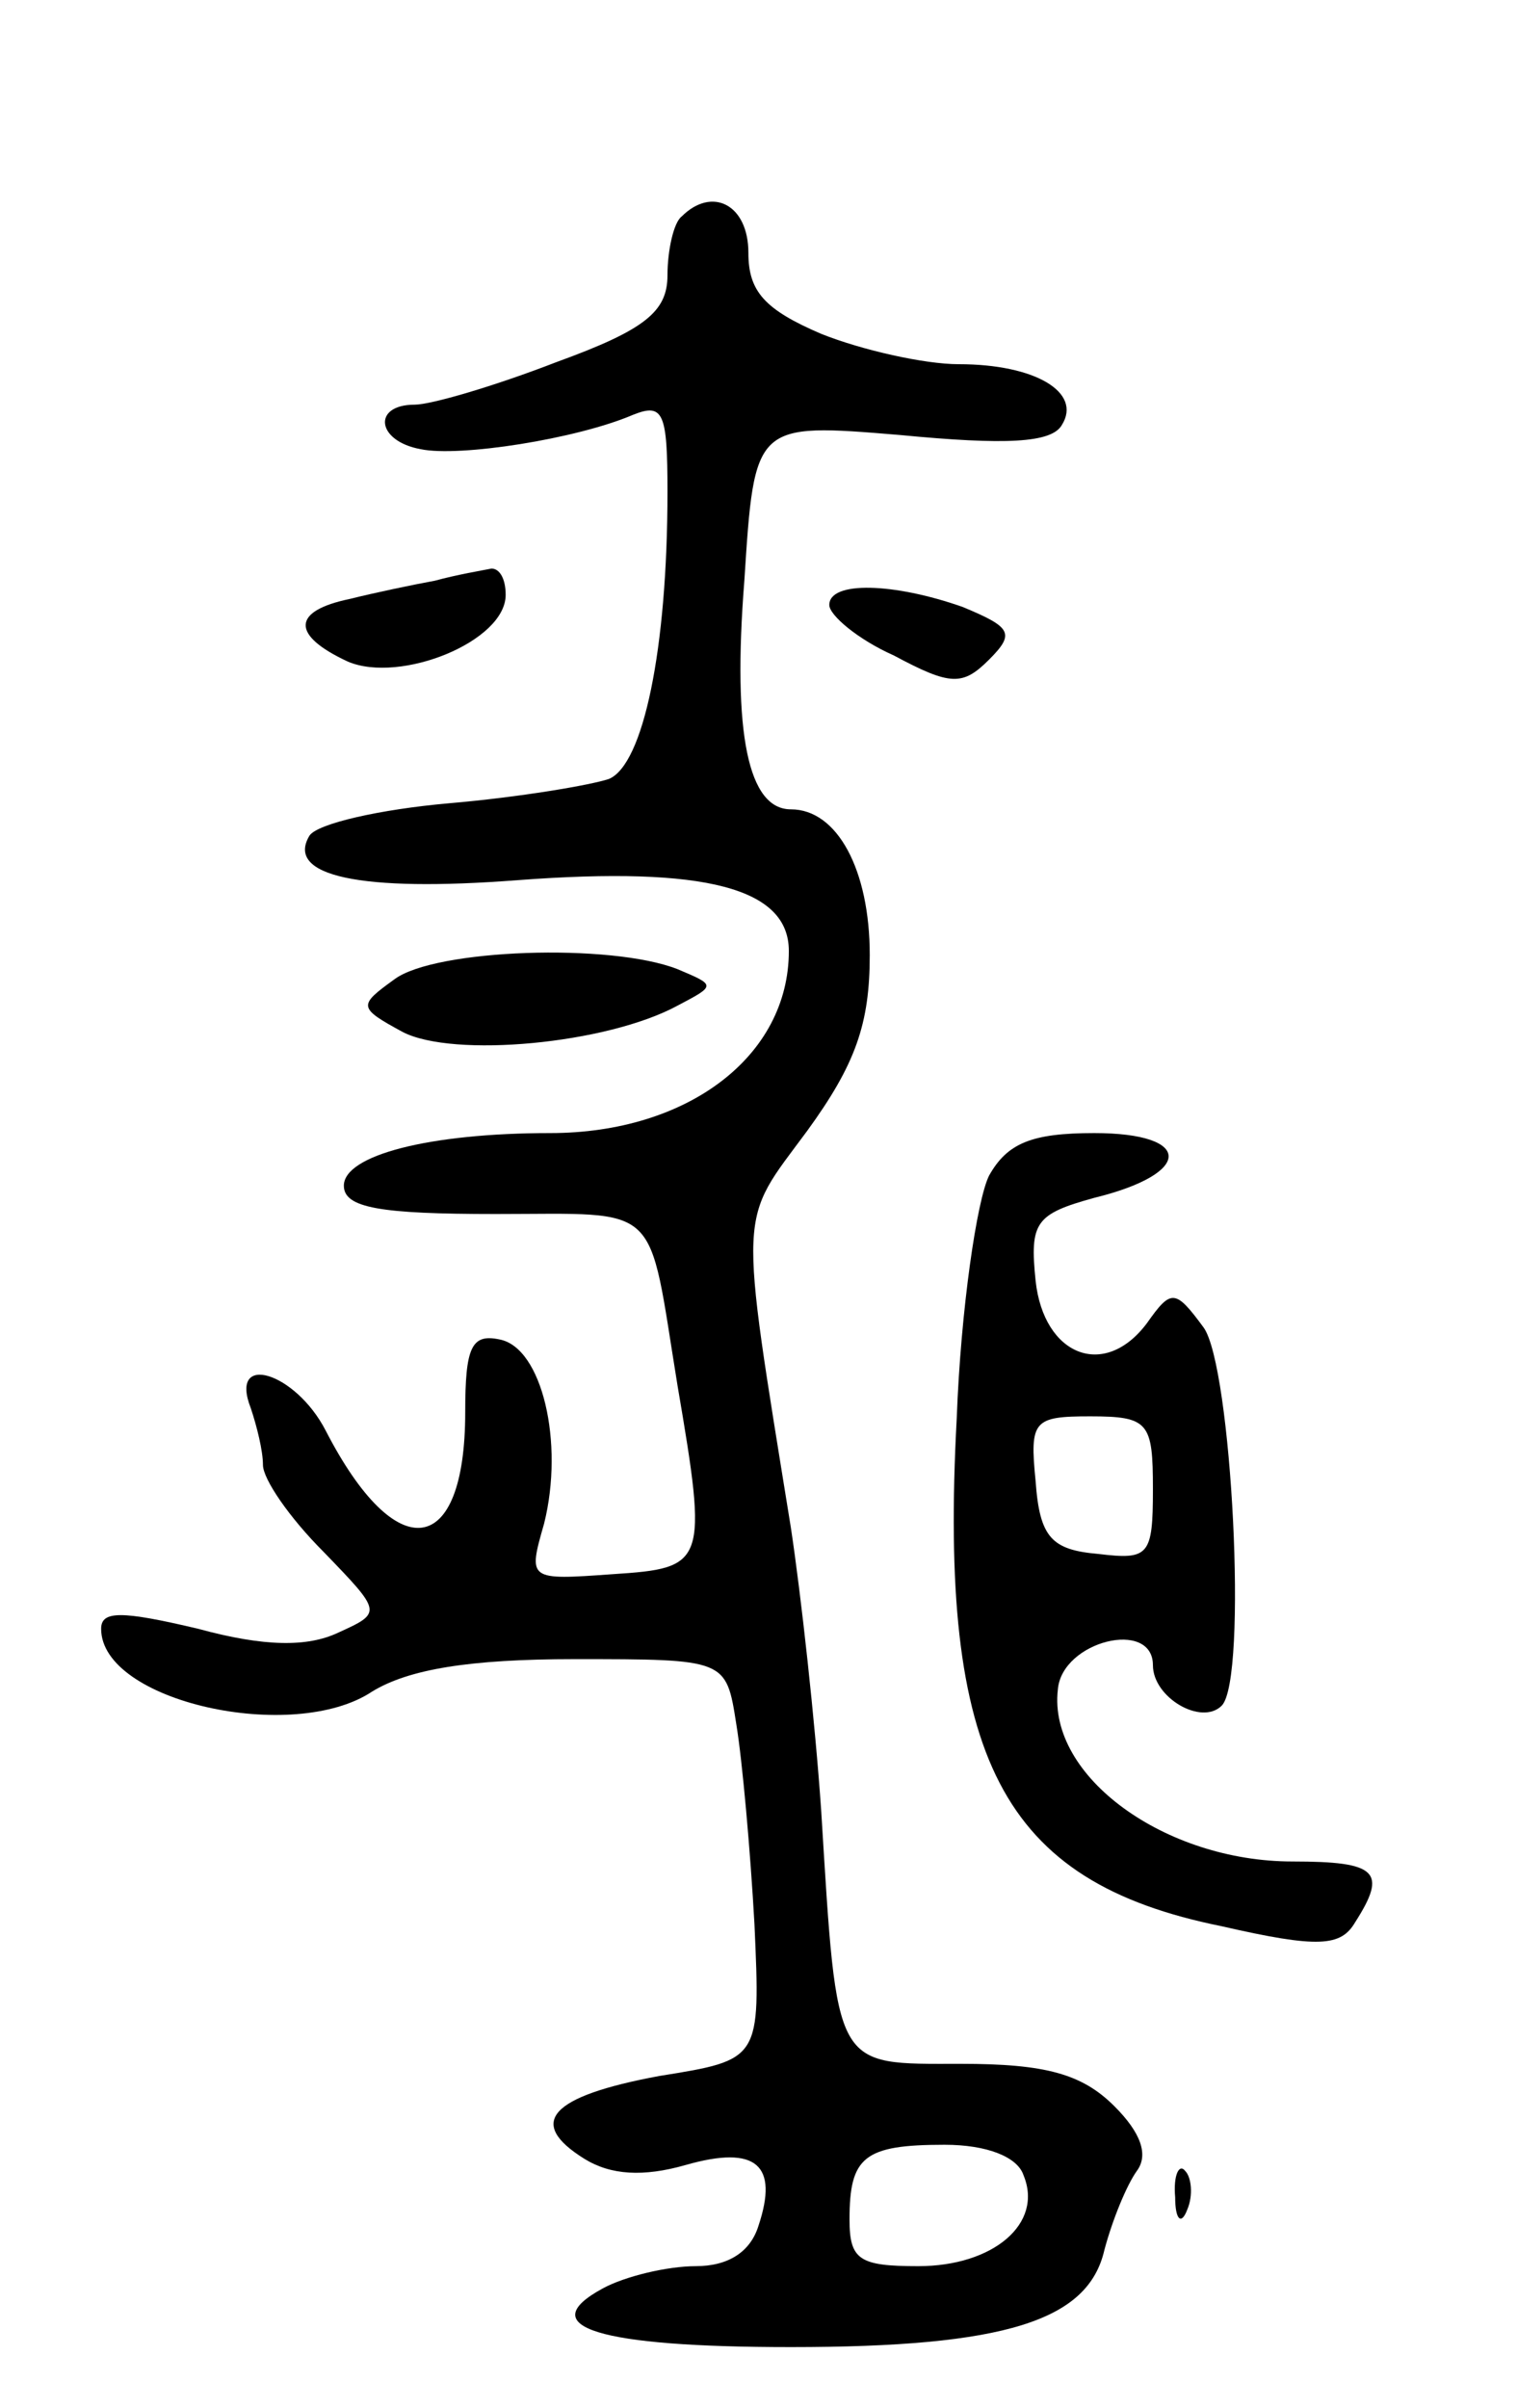 <svg version="1.0" xmlns="http://www.w3.org/2000/svg"
 width="75pt" height="119pt" viewBox="0 0 75 119"
 preserveAspectRatio="xMidYMid meet">
<g transform="translate(0,119) scale(0.1,-0.1)"
fill="#000000" stroke="none">
<path d="M337 1083 c-4 -3 -7 -17 -7 -29 0 -18 -11 -27 -55 -43 -31 -12 -62
-21 -70 -21 -21 0 -19 -18 3 -22 19 -4 77 5 105 17 15 6 17 1 17 -38 0 -78
-12 -135 -29 -142 -9 -3 -44 -9 -79 -12 -34 -3 -65 -10 -69 -16 -12 -20 25
-28 103 -22 93 7 134 -4 134 -35 0 -52 -50 -90 -118 -90 -60 0 -102 -11 -102
-26 0 -11 18 -14 75 -14 83 0 75 7 90 -85 15 -88 14 -90 -32 -93 -42 -3 -42
-3 -34 25 10 40 -1 87 -22 91 -14 3 -17 -4 -17 -36 0 -72 -34 -77 -69 -9 -15
29 -48 39 -37 11 3 -9 6 -21 6 -28 0 -7 13 -26 30 -43 29 -30 29 -30 7 -40
-15 -7 -36 -7 -69 2 -38 9 -48 9 -48 0 0 -36 95 -57 134 -31 18 11 48 16 100
16 75 0 75 0 80 -32 3 -18 7 -63 9 -99 3 -67 3 -67 -47 -75 -54 -10 -66 -23
-37 -41 13 -8 29 -9 50 -3 35 10 46 0 36 -30 -4 -13 -15 -20 -31 -20 -14 0
-35 -5 -46 -11 -35 -19 -2 -29 93 -29 106 0 147 13 155 48 4 15 11 32 16 39 6
8 2 19 -11 32 -16 16 -34 21 -76 21 -63 0 -61 -4 -69 125 -3 44 -10 107 -15
140 -26 161 -26 150 8 196 24 33 31 53 31 87 0 42 -16 72 -39 72 -21 0 -29 37
-23 113 5 78 5 78 77 72 52 -5 75 -4 80 5 10 16 -13 30 -51 30 -17 0 -48 7
-68 15 -28 12 -36 21 -36 40 0 24 -18 33 -33 18z m169 -968 c10 -24 -15 -45
-52 -45 -29 0 -34 3 -34 23 0 31 7 37 47 37 21 0 36 -6 39 -15z"/>
<path d="M215 903 c-11 -2 -30 -6 -42 -9 -29 -6 -29 -18 -1 -31 26 -11 78 10
78 33 0 8 -3 13 -7 13 -5 -1 -17 -3 -28 -6z"/>
<path d="M410 891 c0 -5 14 -17 32 -25 28 -15 34 -15 47 -2 13 13 11 16 -13
26 -34 12 -66 13 -66 1z"/>
<path d="M195 706 c-18 -13 -18 -14 4 -26 25 -13 101 -6 136 13 19 10 19 10 0
18 -33 13 -120 10 -140 -5z"/>
<path d="M489 609 c-6 -12 -14 -66 -16 -120 -9 -168 22 -229 131 -251 48 -11
59 -10 66 2 16 25 11 30 -31 30 -63 0 -121 42 -116 85 2 24 47 35 47 12 0 -16
24 -30 34 -20 13 13 5 168 -9 187 -14 19 -16 19 -28 2 -21 -28 -51 -16 -55 21
-3 29 0 33 29 41 49 12 49 32 0 32 -31 0 -43 -5 -52 -21z m81 -155 c0 -33 -2
-35 -27 -32 -23 2 -29 8 -31 36 -3 30 -1 32 27 32 29 0 31 -3 31 -36z"/>
<path d="M581 104 c0 -11 3 -14 6 -6 3 7 2 16 -1 19 -3 4 -6 -2 -5 -13z"/>
</g>
</svg>
